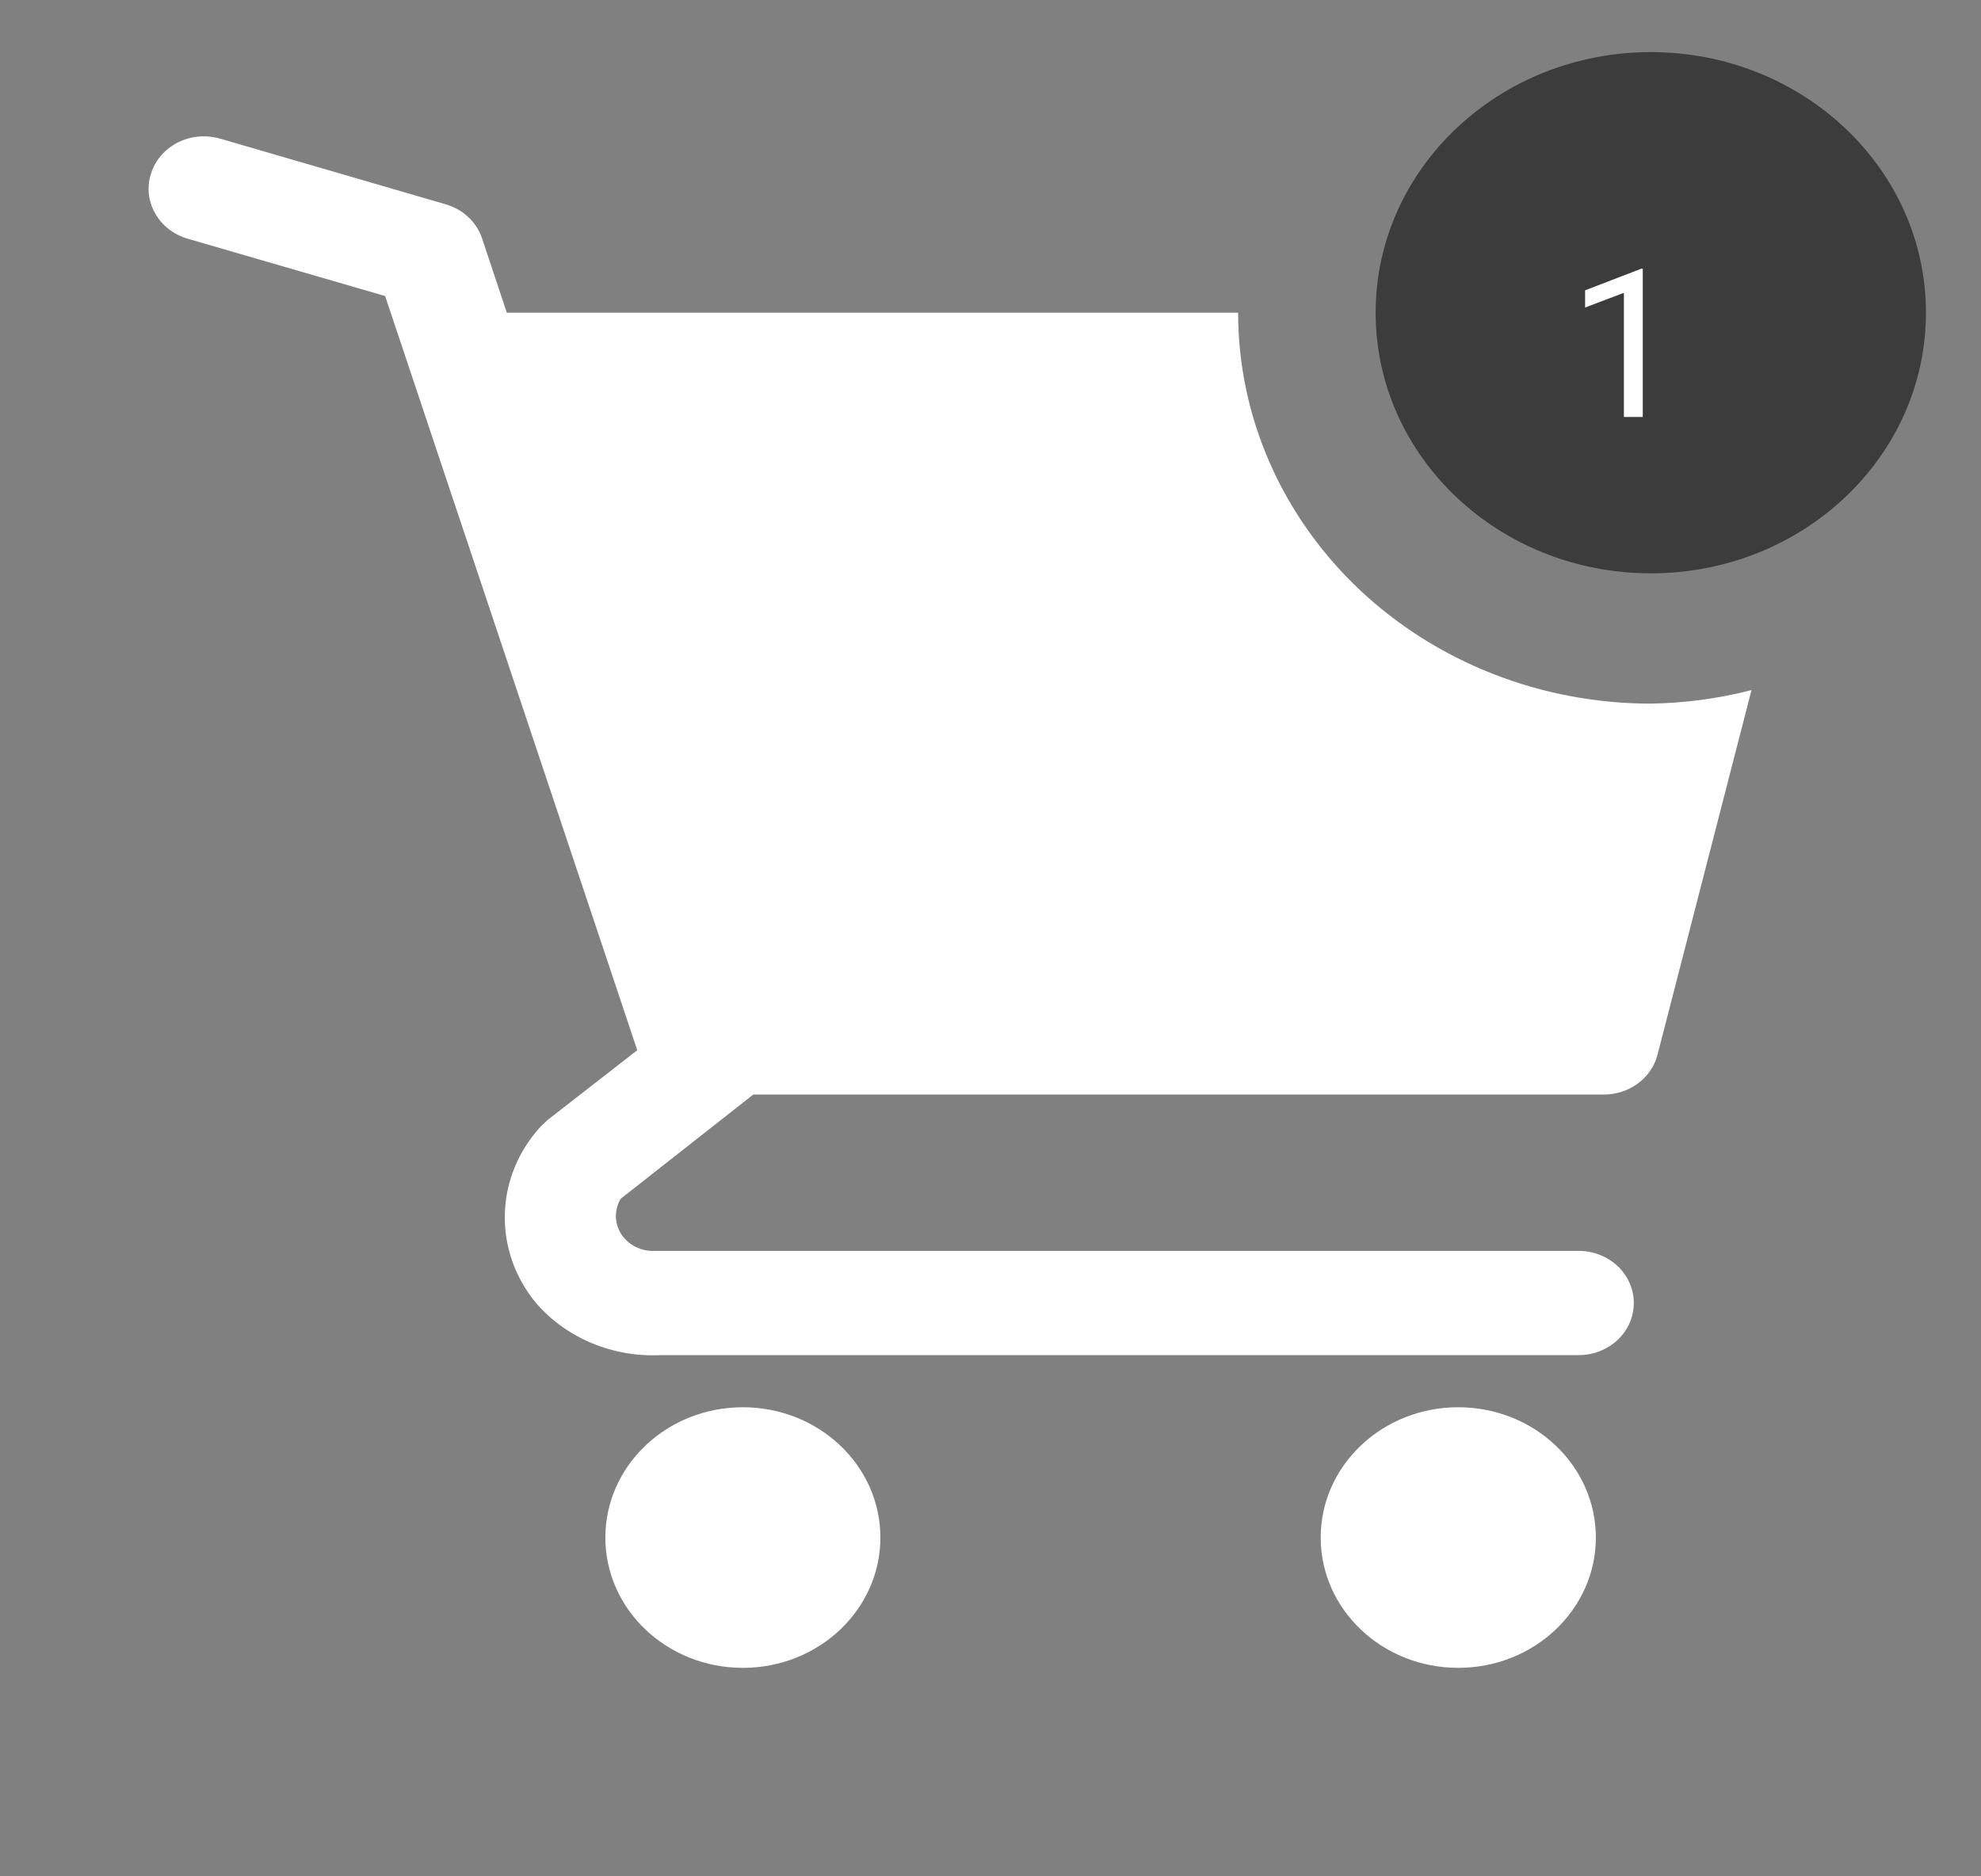 <svg width="19" height="18" viewBox="0 0 19 18" fill="none" xmlns="http://www.w3.org/2000/svg">
<rect x="0" y="0" width="19" height="18" fill="#808080" stroke="none"/>
<path d="M7.125 16C7.854 16 8.444 15.44 8.444 14.75C8.444 14.06 7.854 13.5 7.125 13.5C6.396 13.5 5.806 14.06 5.806 14.75C5.806 15.44 6.396 16 7.125 16Z" fill="white"/>
<path d="M13.986 16C14.715 16 15.306 15.44 15.306 14.75C15.306 14.06 14.715 13.5 13.986 13.5C13.257 13.5 12.667 14.06 12.667 14.75C12.667 15.44 13.257 16 13.986 16Z" fill="white"/>
<path d="M15.833 6.75C14.784 6.75 13.777 6.355 13.034 5.652C12.292 4.948 11.875 3.995 11.875 3H4.861L4.623 2.285C4.597 2.208 4.552 2.139 4.491 2.082C4.431 2.025 4.356 1.984 4.275 1.96L2.111 1.33C2.045 1.311 1.975 1.304 1.905 1.31C1.836 1.316 1.769 1.335 1.707 1.366C1.583 1.429 1.49 1.535 1.449 1.663C1.407 1.79 1.421 1.927 1.487 2.045C1.553 2.163 1.665 2.251 1.8 2.29L3.694 2.84L6.112 10.075L5.251 10.745L5.183 10.81C4.97 11.043 4.849 11.34 4.842 11.648C4.834 11.956 4.94 12.257 5.141 12.5C5.284 12.666 5.467 12.797 5.674 12.884C5.881 12.971 6.107 13.011 6.333 13H15.142C15.282 13 15.416 12.947 15.515 12.854C15.614 12.76 15.67 12.633 15.67 12.5C15.67 12.367 15.614 12.24 15.515 12.146C15.416 12.053 15.282 12 15.142 12H6.249C6.188 11.998 6.129 11.981 6.077 11.951C6.025 11.921 5.982 11.879 5.952 11.829C5.923 11.779 5.907 11.722 5.907 11.664C5.908 11.607 5.923 11.55 5.953 11.5L7.225 10.5H15.369C15.489 10.503 15.608 10.467 15.704 10.398C15.8 10.329 15.868 10.231 15.897 10.12L16.799 6.62C16.484 6.701 16.16 6.745 15.833 6.75Z" fill="white"/>
<path d="M15.833 5.5C17.291 5.5 18.472 4.381 18.472 3C18.472 1.619 17.291 0.5 15.833 0.5C14.376 0.5 13.194 1.619 13.194 3C13.194 4.381 14.376 5.5 15.833 5.5Z" fill="#3C3C3C"/>
<path d="M15.756 4V2.578H15.741L15.203 2.785V2.95L15.575 2.809V4H15.756Z" fill="white"/>
</svg>
